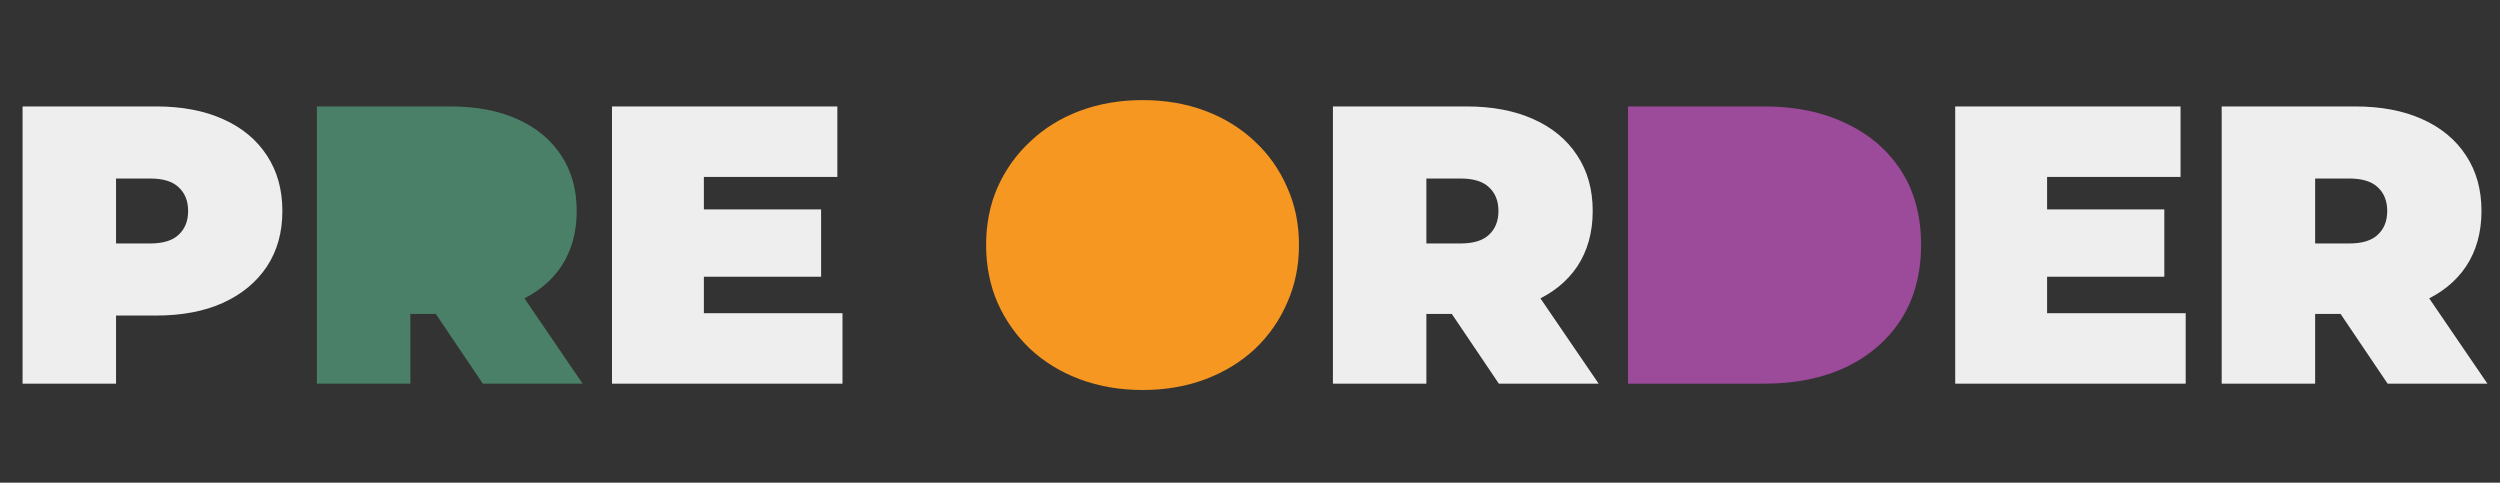 <svg width="404" height="78" viewBox="0 0 404 78" fill="none" xmlns="http://www.w3.org/2000/svg">
<rect x="0" y="0" width="404" height="78" fill="#333333" stroke="none"/>
<path d="M3.648 62V17.2H25.216C29.397 17.2 33.003 17.883 36.032 19.248C39.104 20.613 41.472 22.576 43.136 25.136C44.8 27.653 45.632 30.64 45.632 34.096C45.632 37.552 44.8 40.539 43.136 43.056C41.472 45.573 39.104 47.536 36.032 48.944C33.003 50.309 29.397 50.992 25.216 50.992H12.032L18.752 44.528V62H3.648ZM18.752 46.192L12.032 39.344H24.256C26.347 39.344 27.883 38.875 28.864 37.936C29.888 36.997 30.4 35.717 30.4 34.096C30.4 32.475 29.888 31.195 28.864 30.256C27.883 29.317 26.347 28.848 24.256 28.848H12.032L18.752 22V46.192ZM112.722 33.84H132.69V44.72H112.722V33.84ZM113.746 50.608H136.146V62H98.898V17.2H135.314V28.592H113.746V50.608ZM215.398 62V17.2H236.966C241.147 17.2 244.753 17.883 247.782 19.248C250.854 20.613 253.222 22.576 254.886 25.136C256.55 27.653 257.382 30.64 257.382 34.096C257.382 37.552 256.55 40.539 254.886 43.056C253.222 45.531 250.854 47.429 247.782 48.752C244.753 50.075 241.147 50.736 236.966 50.736H223.782L230.502 44.528V62H215.398ZM242.214 62L231.206 45.68H247.206L258.342 62H242.214ZM230.502 46.192L223.782 39.344H236.006C238.097 39.344 239.633 38.875 240.614 37.936C241.638 36.997 242.15 35.717 242.15 34.096C242.15 32.475 241.638 31.195 240.614 30.256C239.633 29.317 238.097 28.848 236.006 28.848H223.782L230.502 22V46.192ZM329.785 33.84H349.753V44.72H329.785V33.84ZM330.809 50.608H353.209V62H315.961V17.2H352.377V28.592H330.809V50.608ZM359.023 62V17.2H380.591C384.772 17.2 388.378 17.883 391.407 19.248C394.479 20.613 396.847 22.576 398.511 25.136C400.175 27.653 401.007 30.64 401.007 34.096C401.007 37.552 400.175 40.539 398.511 43.056C396.847 45.531 394.479 47.429 391.407 48.752C388.378 50.075 384.772 50.736 380.591 50.736H367.407L374.127 44.528V62H359.023ZM385.839 62L374.831 45.68H390.831L401.967 62H385.839ZM374.127 46.192L367.407 39.344H379.631C381.722 39.344 383.258 38.875 384.239 37.936C385.263 36.997 385.775 35.717 385.775 34.096C385.775 32.475 385.263 31.195 384.239 30.256C383.258 29.317 381.722 28.848 379.631 28.848H367.407L374.127 22V46.192Z" fill="#EEEEEE"/>
<path d="M51.211 62V17.2H72.778C76.96 17.2 80.565 17.883 83.594 19.248C86.666 20.613 89.034 22.576 90.698 25.136C92.362 27.653 93.195 30.64 93.195 34.096C93.195 37.552 92.362 40.539 90.698 43.056C89.034 45.531 86.666 47.429 83.594 48.752C80.565 50.075 76.96 50.736 72.778 50.736H59.594L66.314 44.528V62H51.211ZM78.026 62L67.019 45.68H83.019L94.154 62H78.026ZM66.314 46.192L59.594 39.344H71.819C73.909 39.344 75.445 38.875 76.427 37.936C77.451 36.997 77.963 35.717 77.963 34.096C77.963 32.475 77.451 31.195 76.427 30.256C75.445 29.317 73.909 28.848 71.819 28.848H59.594L66.314 22V46.192Z" fill="#4A8068"/>
<path d="M184.636 63.024C181.009 63.024 177.639 62.448 174.524 61.296C171.452 60.144 168.785 58.523 166.524 56.432C164.263 54.299 162.492 51.803 161.212 48.944C159.975 46.085 159.356 42.971 159.356 39.6C159.356 36.187 159.975 33.072 161.212 30.256C162.492 27.397 164.263 24.923 166.524 22.832C168.785 20.699 171.452 19.056 174.524 17.904C177.639 16.752 181.009 16.176 184.636 16.176C188.305 16.176 191.676 16.752 194.748 17.904C197.82 19.056 200.487 20.699 202.748 22.832C205.009 24.923 206.759 27.397 207.996 30.256C209.276 33.072 209.916 36.187 209.916 39.6C209.916 42.971 209.276 46.085 207.996 48.944C206.759 51.803 205.009 54.299 202.748 56.432C200.487 58.523 197.82 60.144 194.748 61.296C191.676 62.448 188.305 63.024 184.636 63.024ZM184.636 50.8C186.044 50.8 187.345 50.544 188.54 50.032C189.777 49.52 190.844 48.795 191.74 47.856C192.679 46.875 193.404 45.701 193.916 44.336C194.428 42.928 194.684 41.349 194.684 39.6C194.684 37.851 194.428 36.293 193.916 34.928C193.404 33.52 192.679 32.347 191.74 31.408C190.844 30.427 189.777 29.68 188.54 29.168C187.345 28.656 186.044 28.4 184.636 28.4C183.228 28.4 181.905 28.656 180.668 29.168C179.473 29.68 178.407 30.427 177.468 31.408C176.572 32.347 175.868 33.52 175.356 34.928C174.844 36.293 174.588 37.851 174.588 39.6C174.588 41.349 174.844 42.928 175.356 44.336C175.868 45.701 176.572 46.875 177.468 47.856C178.407 48.795 179.473 49.52 180.668 50.032C181.905 50.544 183.228 50.8 184.636 50.8Z" fill="#F69722"/>
<path d="M263.086 62V17.2H285.166C290.158 17.2 294.552 18.117 298.35 19.952C302.147 21.744 305.112 24.304 307.246 27.632C309.379 30.96 310.446 34.928 310.446 39.536C310.446 44.187 309.379 48.197 307.246 51.568C305.112 54.896 302.147 57.477 298.35 59.312C294.552 61.104 290.158 62 285.166 62H263.086ZM278.19 50.224H284.526C286.659 50.224 288.515 49.819 290.094 49.008C291.715 48.197 292.974 47.003 293.87 45.424C294.766 43.803 295.214 41.84 295.214 39.536C295.214 37.275 294.766 35.355 293.87 33.776C292.974 32.197 291.715 31.003 290.094 30.192C288.515 29.381 286.659 28.976 284.526 28.976H278.19V50.224Z" fill="#9C4A9A"/>
<path d="M64.5 40.5V27.5H83.5V40.5H64.5Z" fill="#4A8068"/>
<path d="M168.5 49.5V29L200 26V53.5L168.5 49.5Z" fill="#F69722"/>
<path d="M271.5 54.5V26.5L300.5 28.5L302 52L271.5 54.5Z" fill="#9C4A9A"/>
</svg>

